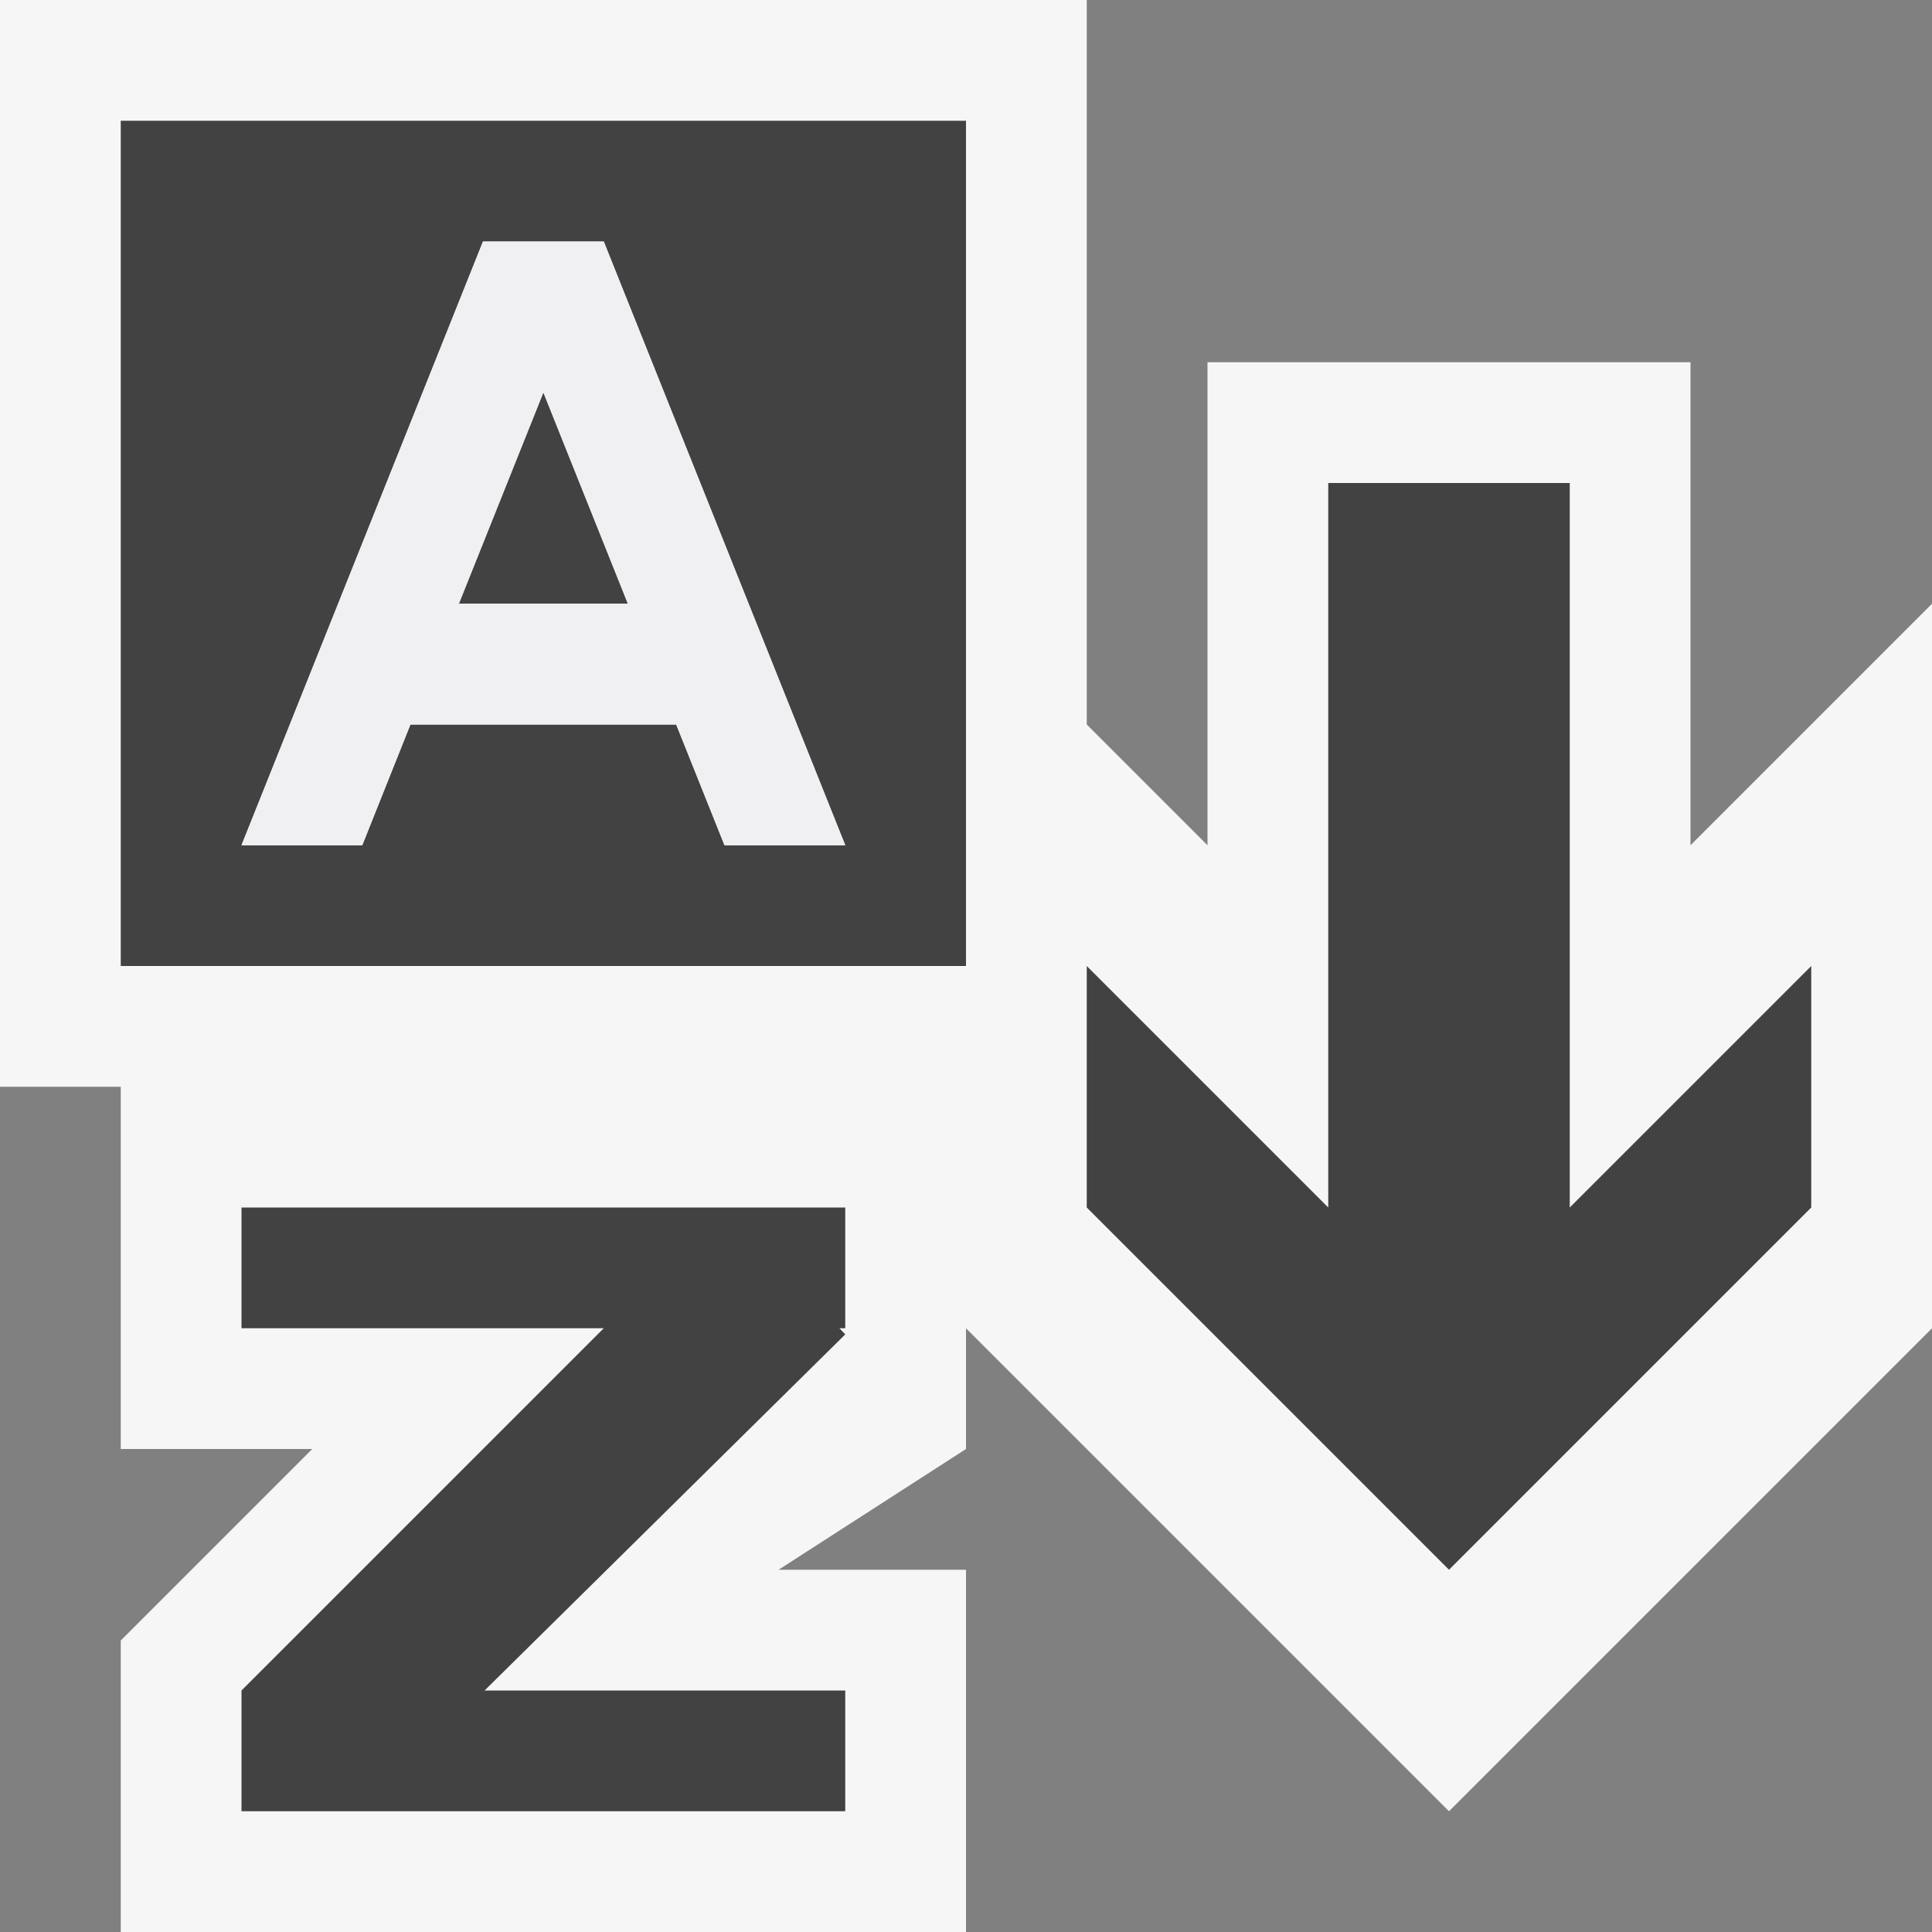 <svg xmlns="http://www.w3.org/2000/svg" viewBox="0 0 16 16"><rect x="0" y="0" width="16" height="16" fill="#808080" stroke="none"/><style>.st0{fill:#f6f6f6}.st1{fill:#424242}.st2{fill:#f0eff1}</style><path class="st0" d="M16 5v6l-4 4-4-4v1l-1.552 1H8v3H1v-2.414L2.586 12H1V9H0V0h9v6l1 1V3h4v4l2-2z" id="outline"/><path class="st1" d="M2 11h3l-3 3v1h5v-1H4.013L7 11.051 6.952 11H7v-1H2v1zm2.5-7.75L5.2 5H3.8l.7-1.75zM8 1v7H1V1h7zM7 7L5 2H4L2 7h1l.399-1H5.6L6 7h1z" id="icon_x5F_bg"/><path class="st1" d="M15 8v2l-3 3-3-3V8l2 2V4h2v6z" id="color_x5F_action"/><path class="st2" d="M6 7h1L5 2H4L2 7h1l.399-1H5.6L6 7zM3.8 5l.7-1.75L5.2 5H3.8z" id="icon_x5F_fg"/></svg>